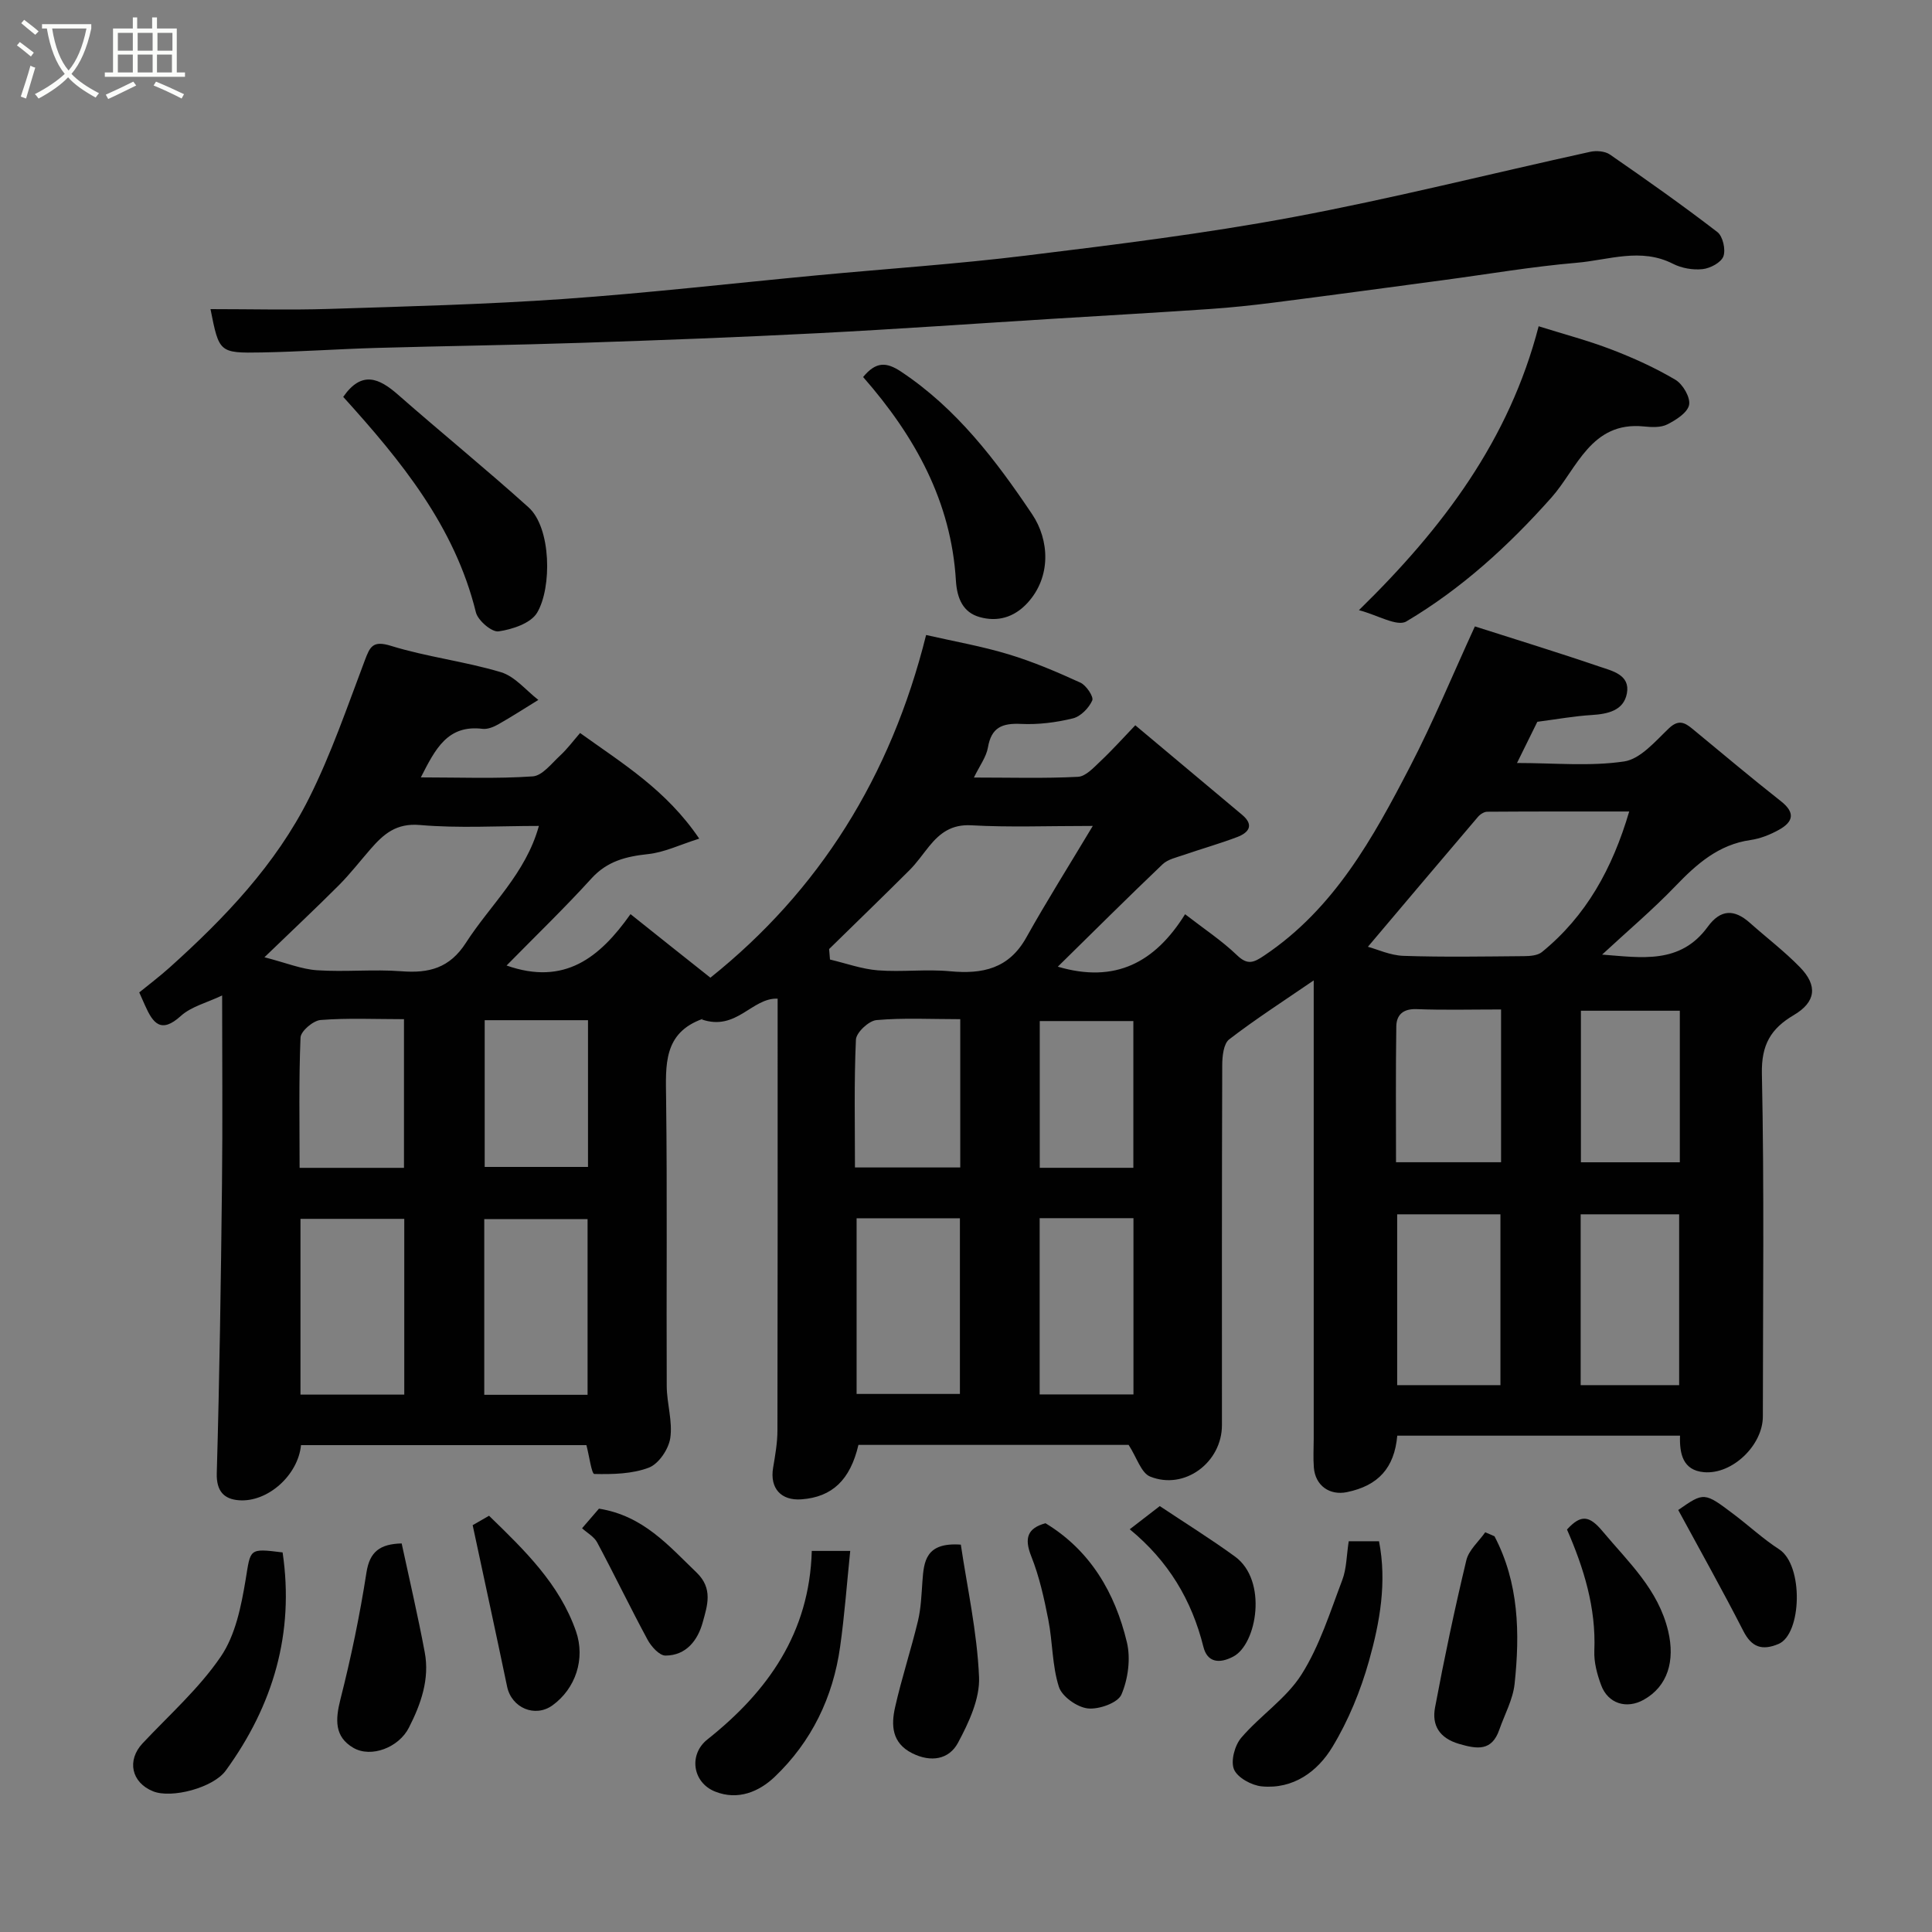 <svg enable-background="new 0 0 400 400" viewBox="0 0 400 400" xmlns="http://www.w3.org/2000/svg"><rect x="0" y="0" width="400" height="400" fill="#808080" stroke="none"/><path d="m6.4 11.7c-1-.8-1.9-1.6-2.9-2.3l.6-.7c.9.7 1.9 1.4 2.9 2.2zm-2.1 8.3c.7-2.1 1.4-4.2 2-6.4.2.1.6.3 1 .4-.7 2.3-1.3 4.4-1.9 6.4zm3-12.8c-1.1-.9-2.1-1.7-2.9-2.4l.6-.7c1 .8 2 1.5 3 2.4zm1.4-1.3v-.9h10.2v.9c-.9 4.2-2.3 7.3-4.1 9.4 1.3 1.4 3.2 2.7 5.7 4-.2.2-.4.5-.7.9-2.5-1.4-4.4-2.7-5.7-4.2-1.4 1.5-3.5 3-6.1 4.4 0 0 0 0-.1-.1-.3-.4-.5-.7-.7-.8 2.7-1.4 4.7-2.8 6.2-4.2-1.8-2.2-3-5.3-3.7-9.4zm9.2 0h-7.1c.6 3.8 1.7 6.7 3.4 8.7 1.7-2 2.9-4.8 3.7-8.7z" fill="#fbfcfa"/><path d="m31.6 3.6h.9v2.3h4.1v9.1h1.7v.9h-16.6v-.9h1.7v-9.1h4.1v-2.3h.9v2.3h3.1v-2.3zm-4 13.3.6.8c-1.9.9-3.8 1.9-5.8 2.8-.2-.3-.3-.6-.5-.9 2-.9 3.9-1.8 5.7-2.7zm-3.2-10.1v3.7h3.1v-3.7zm0 4.5v3.7h3.1v-3.7zm4.1-4.5v3.7h3.1v-3.7zm0 4.5v3.7h3.1v-3.7zm9.1 9.1c-2.1-1.1-4.1-2-5.8-2.7l.5-.8c2.2.9 4.1 1.8 5.8 2.6zm-1.9-13.6h-3.1v3.7h3.1zm-3.2 4.5v3.7h3.1v-3.7z" fill="#fbfcfa"/><g fill="#010101"><path d="m147.08 202.42c22.48-17.97 37.34-41.59 44.66-70.95 5.72 1.31 11.49 2.31 17.04 3.99 5.1 1.54 10.05 3.65 14.9 5.87 1.21.55 2.8 2.93 2.46 3.69-.69 1.56-2.4 3.32-4 3.71-3.47.85-7.16 1.32-10.72 1.15-3.91-.19-6.17.7-6.88 4.88-.34 1.96-1.7 3.75-2.9 6.22 7.65 0 14.61.21 21.54-.15 1.62-.08 3.28-1.93 4.66-3.23 2.54-2.4 4.88-5.01 7.21-7.44 7.54 6.32 14.83 12.42 22.11 18.53 2.56 2.15 1.38 3.7-1.01 4.61-3.64 1.38-7.4 2.44-11.08 3.71-1.51.52-3.29.9-4.38 1.94-7.25 6.91-14.34 13.98-21.68 21.19 11.89 3.51 20.12-.86 26.35-10.86 3.95 3.06 7.62 5.48 10.73 8.47 2.22 2.14 3.48 1.55 5.68.07 14.47-9.7 22.52-24.35 30.2-39.17 4.77-9.2 8.73-18.82 13.39-28.96 8.28 2.65 17.1 5.35 25.82 8.33 2.62.89 6.37 1.69 5.65 5.54-.67 3.58-3.96 4.27-7.32 4.48-3.59.22-7.16.87-11.22 1.4-1.15 2.33-2.5 5.07-4.21 8.53 7.8 0 15.13.73 22.18-.32 3.37-.5 6.45-4.17 9.25-6.84 2.01-1.92 3.3-1.23 4.92.11 6.08 5.01 12.11 10.1 18.3 14.97 3.03 2.38 2.52 4.27-.38 5.89-1.82 1.02-3.89 1.85-5.94 2.14-6.61.95-11.12 4.95-15.53 9.54-4.69 4.88-9.88 9.27-15.18 14.18 8.12.61 16.17 2.07 21.87-5.76 2.67-3.66 5.5-3.68 8.72-.82 3.45 3.07 7.15 5.89 10.36 9.18 3.75 3.84 3.3 7.23-1.26 9.92-4.75 2.8-6.73 6.13-6.61 12.11.5 23.65.21 47.33.2 70.99 0 5.93-6.29 12.05-12.19 11.54-4.38-.38-5.08-3.82-4.96-7.56-19.71 0-39.14 0-58.54 0-.6 6.69-3.94 10.35-10.42 11.69-3.61.74-6.55-1.37-6.85-5.08-.16-1.99-.03-4-.03-6 0-31.33 0-62.65 0-94.87-6.21 4.26-12.03 8-17.5 12.21-1.18.91-1.44 3.54-1.44 5.38-.09 24.83-.06 49.66-.06 74.49 0 7.71-7.73 13.52-14.86 10.65-1.87-.75-2.76-3.94-4.46-6.56-18.05 0-37 0-55.94 0-1.7 7.25-5.42 10.79-11.77 11.27-4.27.33-6.6-2.31-5.9-6.51.43-2.57.9-5.18.9-7.78.06-28.5.04-57 .04-85.49 0-1.31 0-2.61 0-3.88-5.33-.22-8.48 6.78-15.7 4.31.93-.55.6-.28.22-.14-8.25 2.92-7.69 9.62-7.61 16.57.25 19.83.04 39.66.13 59.49.02 3.6 1.25 7.29.73 10.76-.34 2.28-2.39 5.32-4.41 6.1-3.47 1.33-7.52 1.4-11.31 1.32-.57-.01-1.05-3.73-1.64-5.97-19.6 0-39.36 0-59.09 0-.6 6.2-6.87 11.88-12.88 11.41-3-.23-4.67-1.83-4.56-5.6.57-19.93.86-39.86 1.08-59.8.15-12.83.03-25.66.03-39.11-3.14 1.5-6.39 2.28-8.56 4.25-4.14 3.75-5.78 1.43-7.39-2.16-.33-.74-.66-1.48-1.21-2.72 2.05-1.67 4.24-3.32 6.28-5.15 11.4-10.24 21.98-21.31 28.89-35.1 4.57-9.12 7.89-18.87 11.51-28.44 1.09-2.89 1.65-4.24 5.45-3.06 7.44 2.3 15.29 3.21 22.75 5.45 2.9.87 5.19 3.76 7.75 5.74-2.76 1.7-5.48 3.46-8.3 5.06-.96.54-2.2 1.05-3.24.93-7.28-.9-9.8 4.2-12.79 10.05 8.08 0 15.66.31 23.17-.21 1.99-.14 3.91-2.69 5.69-4.33 1.46-1.35 2.66-2.98 4.11-4.65 8.88 6.38 17.83 11.78 24.67 21.87-4.03 1.27-7.24 2.85-10.58 3.2-4.56.49-8.46 1.44-11.74 5.05-5.59 6.15-11.58 11.92-17.57 18.02 12 4.21 19.28-1.62 25.66-10.64 5.69 4.55 10.95 8.73 16.54 13.16zm136.13-6.4c1.93.52 4.64 1.79 7.38 1.88 8.31.28 16.64.13 24.96.06 1.24-.01 2.8-.13 3.68-.84 9.18-7.47 14.6-17.3 18.08-29.11-10.17 0-19.78-.02-29.39.05-.65 0-1.47.53-1.92 1.06-7.62 8.94-15.2 17.92-22.79 26.9zm-171.64-25.02c-8.4 0-16.57.51-24.63-.19-4.93-.43-7.53 1.89-10.23 4.99-2.16 2.48-4.19 5.1-6.5 7.43-4.7 4.71-9.55 9.26-15.46 14.96 4.51 1.16 7.67 2.48 10.9 2.69 5.81.39 11.69-.24 17.48.21 5.7.44 9.97-.66 13.33-5.89 5.07-7.88 12.39-14.34 15.11-24.2zm60.09 25.49c.06.72.12 1.45.18 2.17 3.31.78 6.59 1.98 9.94 2.24 4.95.38 9.99-.28 14.93.19 6.73.63 12.16-.53 15.77-6.98 4.2-7.52 8.8-14.81 13.77-23.11-9.55 0-17.36.31-25.14-.13-4.1-.23-6.5 1.59-8.76 4.37-1.34 1.65-2.55 3.42-4.04 4.91-5.51 5.5-11.1 10.9-16.65 16.34zm-50.01 92.29c0-12.44 0-24.47 0-36.37-7.4 0-14.45 0-21.39 0v36.37zm-59.44-.04h21.49c0-12.29 0-24.33 0-36.39-7.35 0-14.39 0-21.49 0zm115.14-36.51v36.37h21.39c0-12.32 0-24.24 0-36.37-7.19 0-14.11 0-21.39 0zm133.3 34.55c0-12.12 0-23.82 0-35.37-7.41 0-14.45 0-21.38 0v35.37zm37 0c0-12.11 0-23.81 0-35.37-7.07 0-13.78 0-20.39 0v35.37zm-132.4-34.57v36.49h19.42c0-12.34 0-24.37 0-36.49-6.6 0-12.86 0-19.42 0zm95.53-43.21c-6.21 0-11.85.15-17.48-.07-2.79-.11-4.17 1.18-4.21 3.56-.14 9.4-.06 18.8-.06 28.14h21.75c0-10.6 0-20.85 0-31.63zm-210.43 2.22v30.38h21.39c0-10.32 0-20.24 0-30.38-7.19 0-14.11 0-21.39 0zm-16.71 30.57c0-10.47 0-20.51 0-30.78-6 0-11.66-.27-17.26.17-1.54.12-4.11 2.31-4.16 3.64-.37 8.91-.19 17.84-.19 26.97zm115.17-30.78c-6.11 0-11.76-.31-17.35.19-1.59.14-4.18 2.57-4.25 4.04-.4 8.75-.2 17.52-.2 26.47h21.8c0-10.22 0-20.13 0-30.7zm148.98-1.75c-7.16 0-13.75 0-20.48 0v31.38h20.48c0-10.59 0-20.85 0-31.38zm-113.14 32.52c0-10.44 0-20.48 0-30.38-6.74 0-13.11 0-19.38 0v30.38z"/><path d="m43.58 64c8.51 0 16.52.21 24.5-.04 16.21-.52 32.43-.93 48.6-2.06 17.53-1.23 35.01-3.25 52.51-4.9 14.4-1.36 28.84-2.32 43.19-4.08 18.5-2.27 37.04-4.55 55.34-7.97 20.63-3.86 41.01-9.02 61.52-13.52 1.27-.28 3.05-.14 4.07.56 7.53 5.2 15.01 10.48 22.26 16.06 1.13.87 1.75 3.64 1.24 5.03-.48 1.28-2.72 2.47-4.3 2.64-2 .22-4.35-.19-6.15-1.11-6.65-3.39-13.32-.77-19.89-.21-9.28.79-18.5 2.38-27.74 3.61-11.68 1.56-23.35 3.15-35.04 4.64-4.4.56-8.82 1.03-13.24 1.33-10.86.74-21.73 1.36-32.6 2.03-16.14 1-32.27 2.14-48.41 2.97-16.36.84-32.73 1.46-49.11 2-14.1.47-28.2.65-42.3 1.05-7.94.23-15.87.79-23.8.94-8.86.16-8.86.03-10.65-8.97z"/><path d="m318.56 67.55c5.23 1.64 10.25 2.96 15.07 4.81 4.56 1.75 9.06 3.79 13.25 6.27 1.53.91 3.13 3.65 2.83 5.19-.32 1.62-2.71 3.14-4.52 4.05-1.36.69-3.25.58-4.87.42-10.94-1.09-13.83 8.78-19.1 14.71-8.9 10.01-18.62 18.88-30.05 25.66-1.92 1.14-5.98-1.33-9.82-2.33 17.49-17.1 31.12-35.28 37.21-58.78z"/><path d="m71.06 82.17c3.83-5.51 7.43-3.89 11.35-.45 8.94 7.85 18.18 15.36 27.02 23.32 4.71 4.24 4.86 16.65 1.77 21.82-1.3 2.18-5.12 3.45-7.98 3.86-1.4.2-4.27-2.25-4.69-3.94-4.38-17.83-15.52-31.4-27.47-44.61z"/><path d="m178.7 78.06c2.64-3.21 4.8-3.15 7.85-1.12 11.5 7.64 19.62 18.32 27.14 29.52 3.59 5.35 4 12.97-.97 18.38-2.82 3.06-6.27 3.94-9.89 2.92-3.44-.96-4.69-3.85-4.92-7.55-.97-16.33-8.43-29.85-19.21-42.15z"/><path d="m58.51 321.41c2.47 16.72-1.95 31.67-11.77 45.17-2.59 3.56-11.22 5.84-15.05 4.29-4.51-1.82-5.46-6.42-2.17-9.93 5.53-5.89 11.7-11.36 16.2-17.97 3.02-4.43 4.22-10.41 5.13-15.88 1.06-6.44.59-6.56 7.66-5.68z"/><path d="m168.07 321.1h7.96c-.69 6.71-1.17 13.3-2.09 19.83-1.46 10.47-5.91 19.66-13.54 26.94-3.21 3.06-7.59 4.96-12.36 3.05-4.68-1.88-5.49-7.68-1.59-10.78 12.53-9.94 21.15-22.08 21.62-39.04z"/><path d="m279.24 319.1h6.27c1.66 8.47.18 16.76-2.07 24.76-1.74 6.18-4.26 12.35-7.58 17.83-3.07 5.09-8.1 8.78-14.62 8.16-2.1-.2-5.02-1.79-5.75-3.51s.15-4.98 1.49-6.55c3.93-4.6 9.34-8.13 12.5-13.13 3.74-5.92 5.9-12.89 8.42-19.52.91-2.39.88-5.12 1.34-8.04z"/><path d="m198.93 319.8c1.31 8.84 3.37 18.08 3.77 27.39.2 4.51-2.12 9.46-4.36 13.64-1.86 3.47-5.61 4.1-9.48 2.16-4.24-2.13-4.38-5.81-3.54-9.53 1.35-6 3.29-11.86 4.73-17.85.64-2.67.73-5.48.93-8.23.3-4.11.66-8.1 7.95-7.58z"/><path d="m83.16 319.55c1.57 7.31 3.35 14.9 4.78 22.55 1.04 5.56-.8 10.73-3.29 15.61-2.07 4.07-7.79 6.31-11.49 4.16-3.94-2.29-3.74-5.85-2.68-10.04 2.2-8.65 4.02-17.43 5.39-26.25.67-4.32 2.79-5.91 7.29-6.03z"/><path d="m309.42 318.07c5.06 9.66 5.28 20.08 4.16 30.57-.35 3.24-2.07 6.33-3.17 9.49-1.56 4.48-4.58 4.02-8.34 2.92-4.09-1.2-5.65-3.88-4.96-7.53 1.91-10.21 4.06-20.39 6.48-30.49.51-2.12 2.57-3.87 3.91-5.79.64.28 1.28.55 1.92.83z"/><path d="m97.86 315.77c.54-.31 1.91-1.1 3.39-1.95 7.36 7.14 14.59 14.12 18 23.92 1.99 5.72-.1 11.89-4.86 15.33-3.61 2.61-8.48.54-9.4-3.88-2.28-10.94-4.66-21.86-7.13-33.42z"/><path d="m216.46 315.37c9.29 5.63 14.4 14.41 16.85 24.64.81 3.39.25 7.61-1.13 10.83-.75 1.73-4.68 3.13-6.97 2.87-2.21-.25-5.34-2.45-5.98-4.47-1.41-4.41-1.28-9.29-2.19-13.9-.87-4.44-1.86-8.94-3.53-13.13-1.49-3.75-.79-5.82 2.95-6.84z"/><path d="m324.43 316.67c2.89-3.17 4.63-2.92 7.38.38 5.35 6.4 11.52 12.01 13.57 20.66 1.45 6.14-.08 11.42-5.07 14.21-3.54 1.98-7.38.81-8.8-3-.84-2.25-1.52-4.77-1.42-7.13.37-8.92-2.17-17.11-5.66-25.12z"/><path d="m120.51 316.41c1.41-1.64 2.7-3.13 3.5-4.06 9.19 1.47 14.42 7.67 20.21 13.23 3.46 3.32 2.21 6.86 1.29 10.24-1.01 3.73-3.4 6.94-7.74 6.95-1.26 0-2.94-1.88-3.7-3.29-3.59-6.65-6.87-13.47-10.43-20.13-.63-1.2-2.08-1.98-3.13-2.94z"/><path d="m347.46 312.63c5.35-3.72 5.37-3.75 11.58.95 3.12 2.36 6.02 5.06 9.3 7.18 5.12 3.31 4.7 17.57-.11 19.6-3.44 1.45-5.58.66-7.28-2.66-4.26-8.33-8.84-16.49-13.49-25.07z"/><path d="m233.9 316.62c2.26-1.74 4.06-3.13 6.22-4.8 5.11 3.41 10.47 6.74 15.56 10.44 6.83 4.96 4.55 18.14-.33 20.71-3.01 1.59-5.42 1.15-6.2-2.02-2.42-9.68-7.24-17.75-15.25-24.33z"/></g></svg>